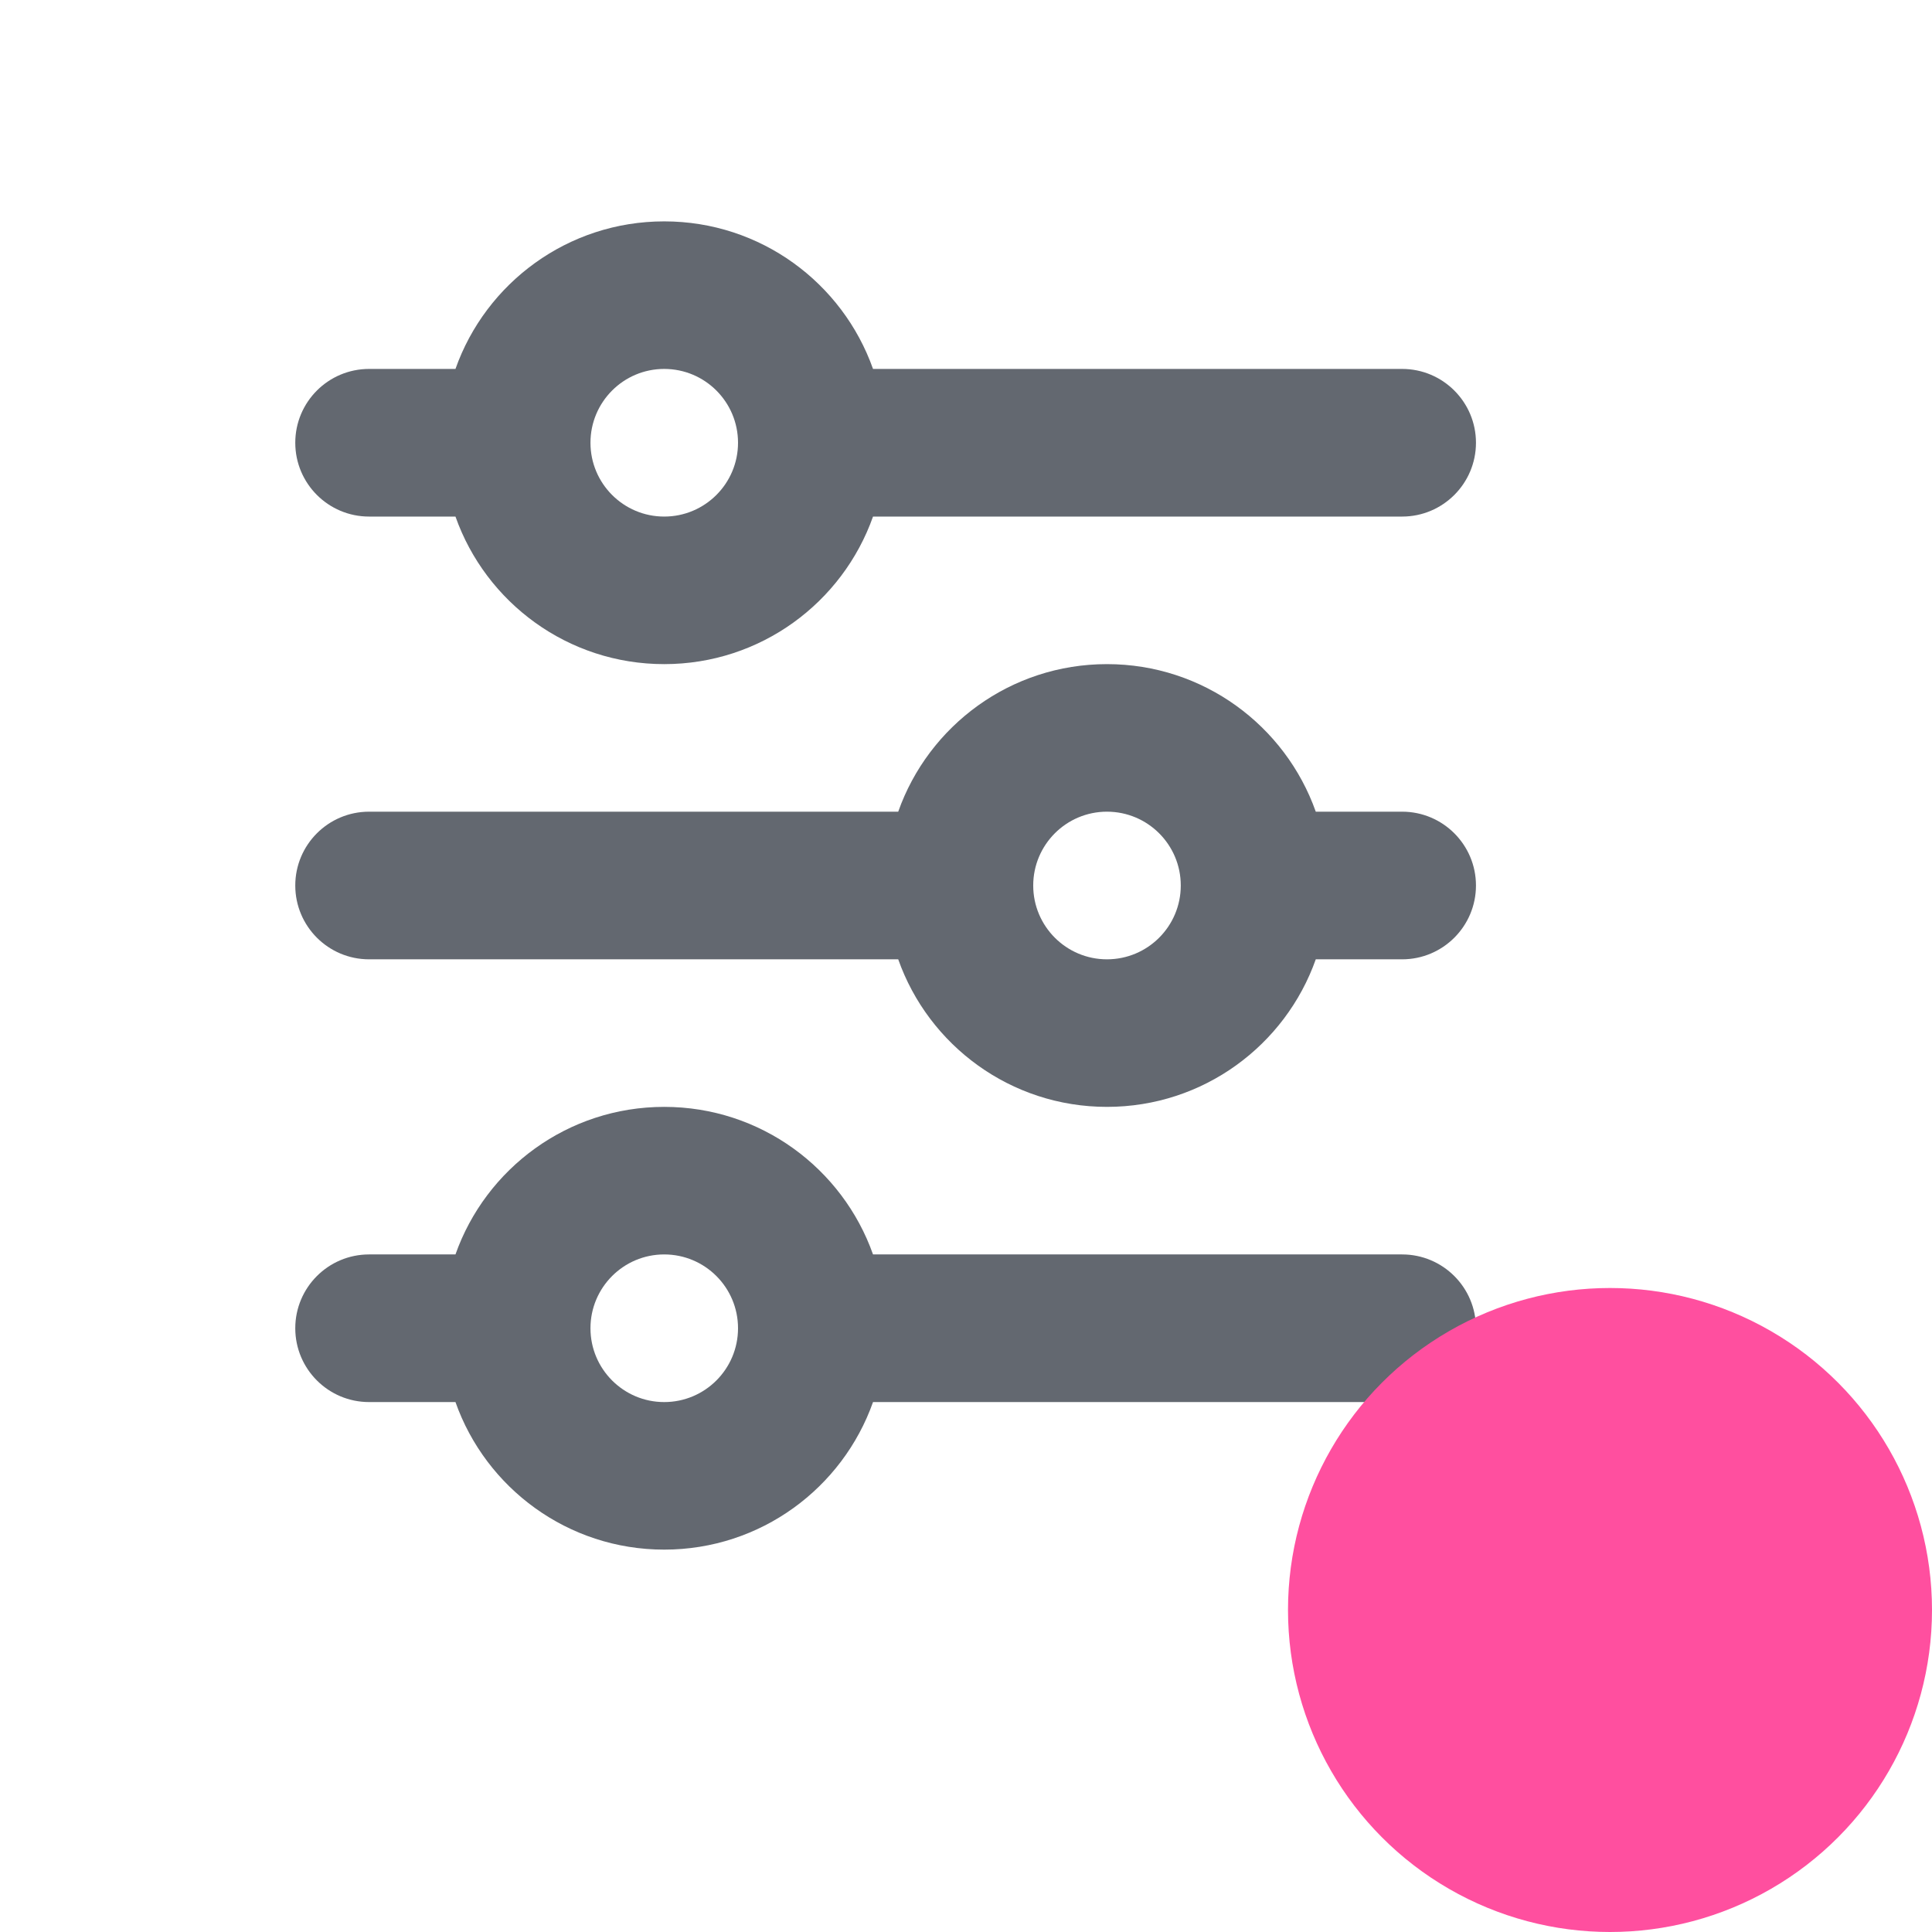 <svg width="24" height="24" viewBox="0 0 24 24" fill="none" xmlns="http://www.w3.org/2000/svg">
<path d="M8.251 4.583C7.745 4.583 7.335 4.994 7.335 5.5C7.335 6.006 7.745 6.417 8.251 6.417C8.758 6.417 9.168 6.006 9.168 5.5C9.168 4.994 8.758 4.583 8.251 4.583ZM5.658 4.583C6.035 3.515 7.054 2.75 8.251 2.75C9.449 2.75 10.467 3.515 10.845 4.583H17.418C17.924 4.583 18.335 4.994 18.335 5.5C18.335 6.006 17.924 6.417 17.418 6.417H10.845C10.467 7.485 9.449 8.25 8.251 8.25C7.054 8.25 6.035 7.485 5.658 6.417H4.585C4.078 6.417 3.668 6.006 3.668 5.5C3.668 4.994 4.078 4.583 4.585 4.583H5.658ZM13.751 10.083C13.245 10.083 12.835 10.494 12.835 11C12.835 11.506 13.245 11.917 13.751 11.917C14.258 11.917 14.668 11.506 14.668 11C14.668 10.494 14.258 10.083 13.751 10.083ZM11.158 10.083C11.535 9.015 12.554 8.25 13.751 8.25C14.949 8.25 15.967 9.015 16.345 10.083H17.418C17.924 10.083 18.335 10.494 18.335 11C18.335 11.506 17.924 11.917 17.418 11.917H16.345C15.967 12.985 14.949 13.75 13.751 13.75C12.554 13.75 11.535 12.985 11.158 11.917H4.585C4.078 11.917 3.668 11.506 3.668 11C3.668 10.494 4.078 10.083 4.585 10.083H11.158ZM8.251 15.583C7.745 15.583 7.335 15.994 7.335 16.5C7.335 17.006 7.745 17.417 8.251 17.417C8.758 17.417 9.168 17.006 9.168 16.5C9.168 15.994 8.758 15.583 8.251 15.583ZM5.658 15.583C6.035 14.515 7.054 13.75 8.251 13.75C9.449 13.75 10.467 14.515 10.845 15.583H17.418C17.924 15.583 18.335 15.994 18.335 16.5C18.335 17.006 17.924 17.417 17.418 17.417H10.845C10.467 18.485 9.449 19.25 8.251 19.25C7.054 19.25 6.035 18.485 5.658 17.417H4.585C4.078 17.417 3.668 17.006 3.668 16.5C3.668 15.994 4.078 15.583 4.585 15.583H5.658Z" fill="#636870"/>
<circle cx="20" cy="20" r="4" fill="#FF4F9F"/>
</svg>
